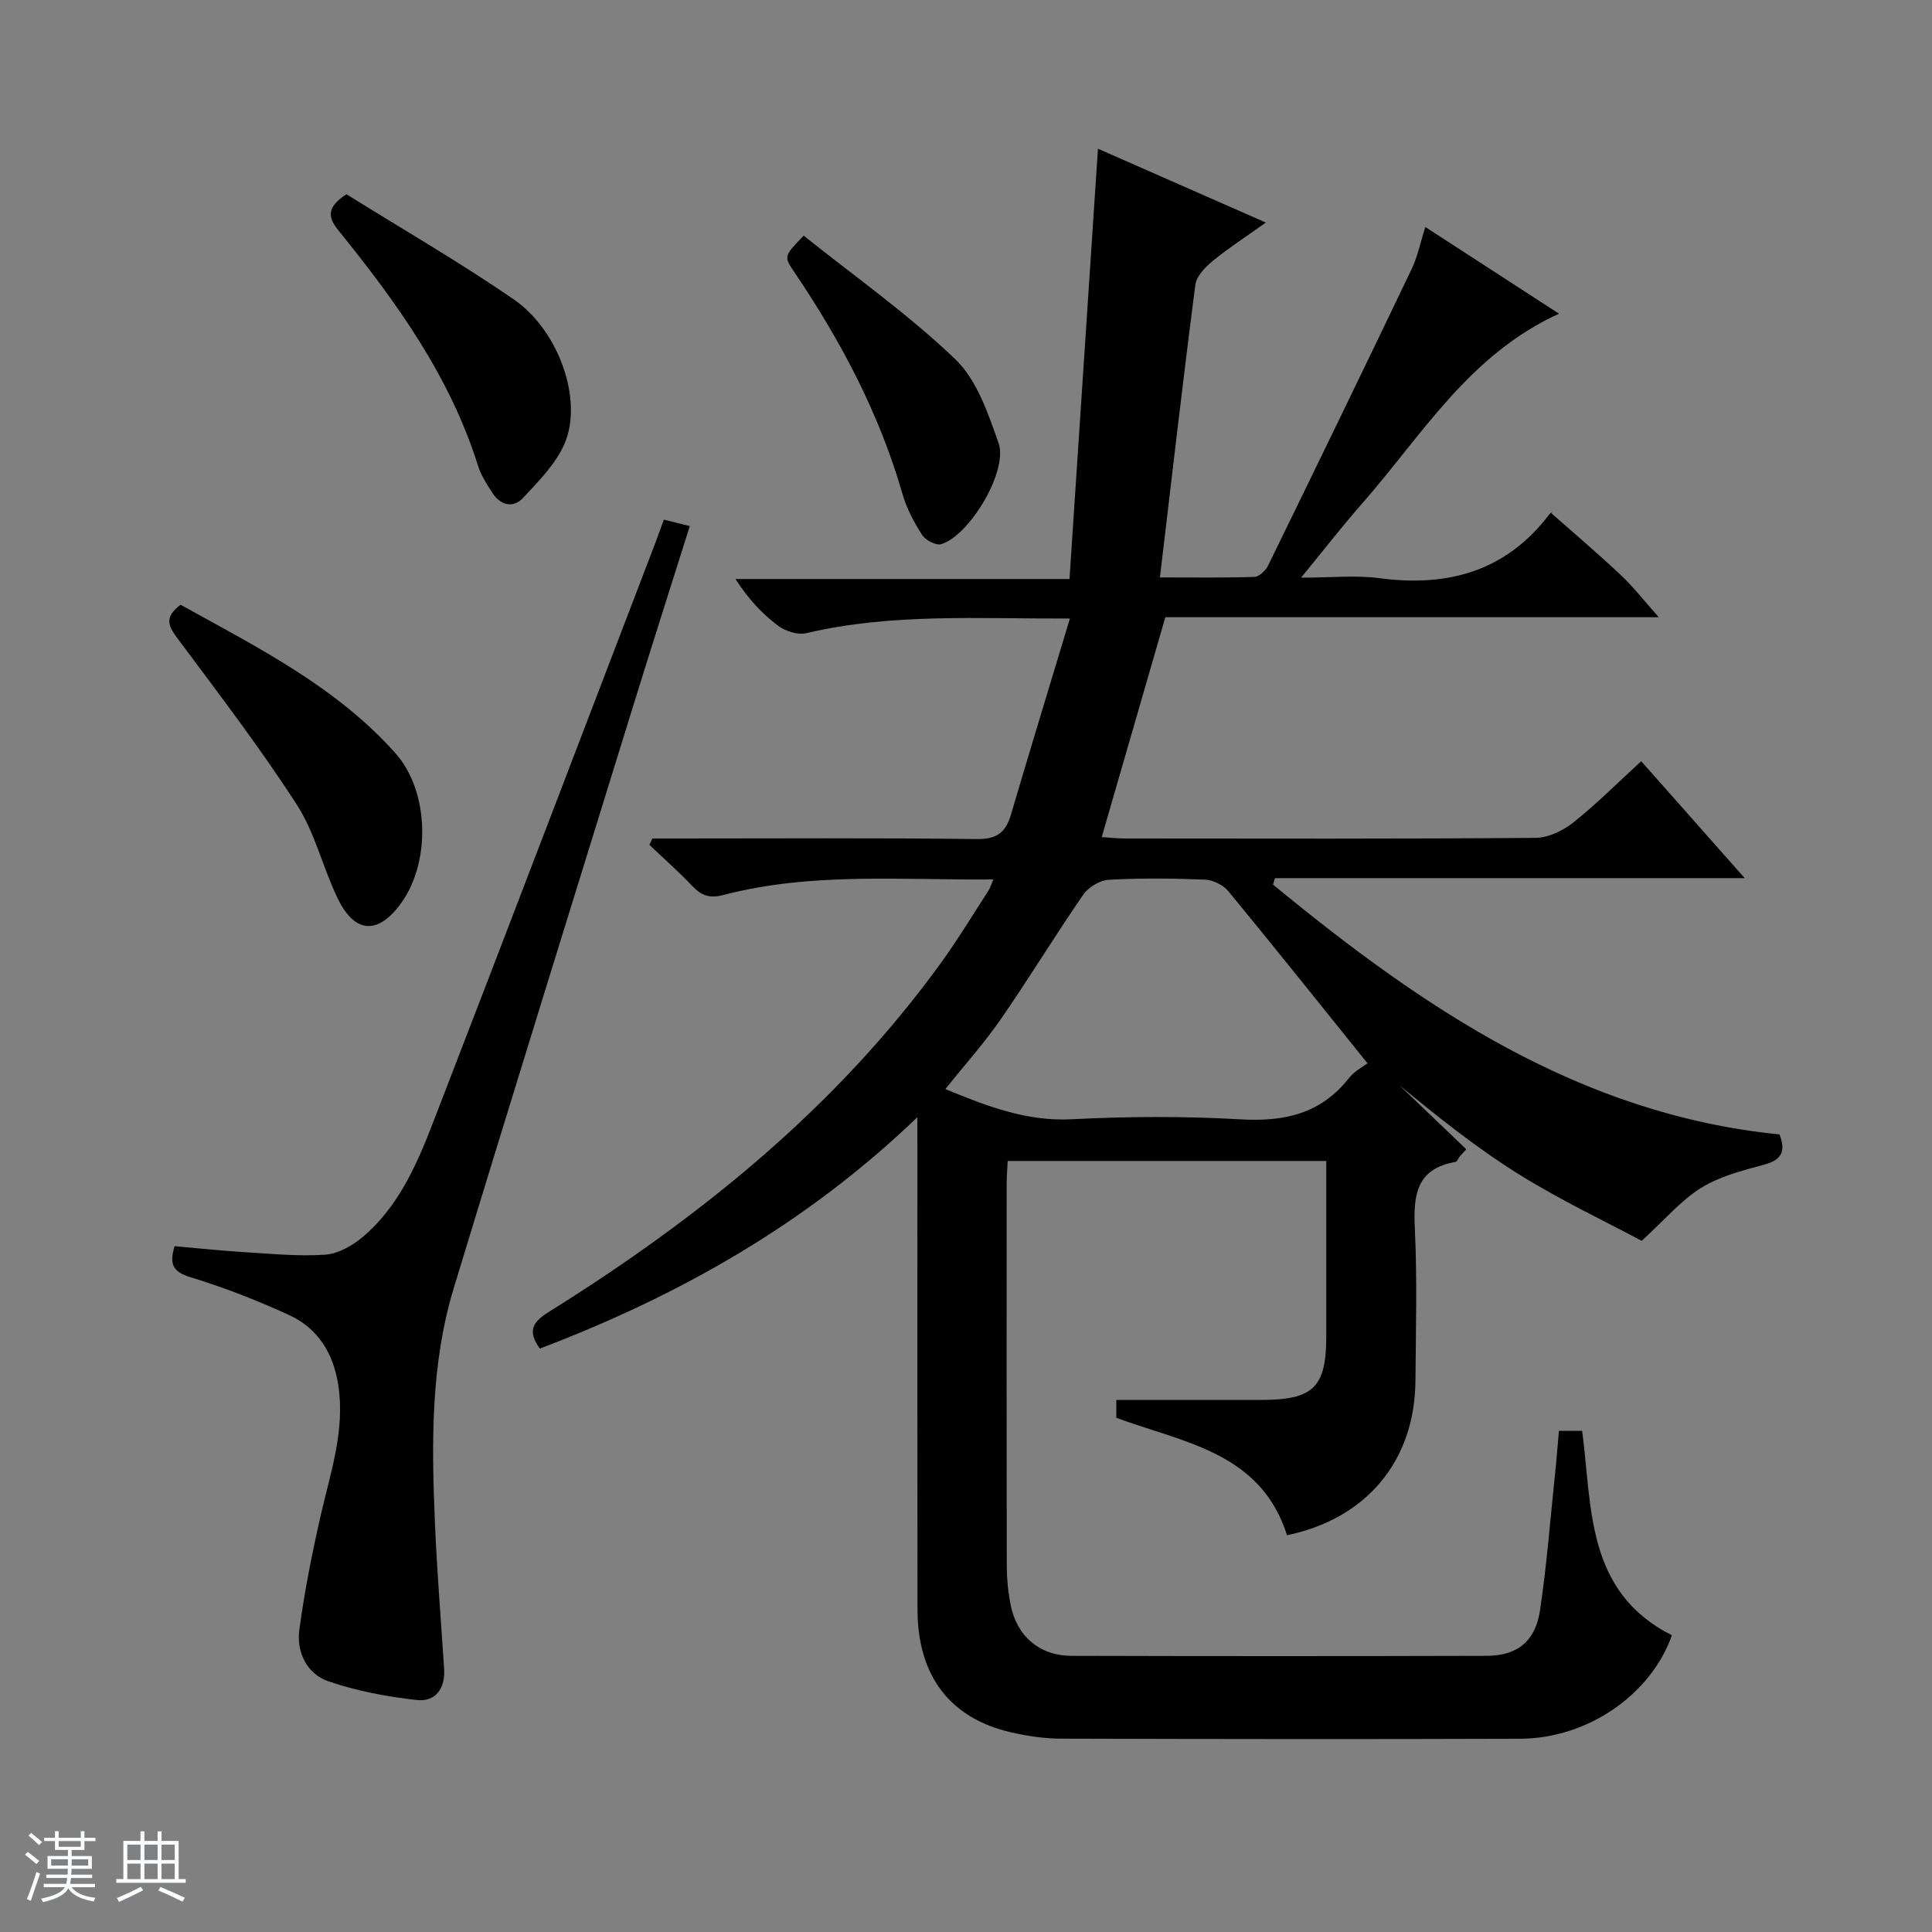 <svg enable-background="new 0 0 400 400" viewBox="0 0 400 400" xmlns="http://www.w3.org/2000/svg"><rect x="0" y="0" width="400" height="400" fill="#808080" stroke="none"/><path d="m5.17 384 .56-.58c.85.61 1.65 1.24 2.4 1.87l-.59.64c-.84-.73-1.63-1.38-2.37-1.93m1.22 9.53-.82-.34c.71-1.76 1.37-3.64 1.98-5.63.24.13.5.25.76.36-.6 1.67-1.24 3.54-1.92 5.61m-.5-13.5.57-.54c.56.44 1.31 1.06 2.26 1.87l-.64.64c-.68-.66-1.41-1.32-2.19-1.97m3.25.46h2.24v-1.36h.77v1.36h4.57v-1.36h.76v1.36h2.28v.69h-2.28v1.84h-2.64v1.26h4.18v2.64h-4.21c0 .45-.02.86-.05 1.21h4.32v.69h-4.38c-.04.34-.1.75-.19 1.22h5.15v.69h-4.82c.87 1.19 2.51 1.92 4.93 2.19-.17.31-.3.57-.37.76-2.77-.49-4.52-1.41-5.26-2.76-.56 1.26-2.3 2.23-5.24 2.9-.12-.24-.26-.48-.43-.72 2.73-.55 4.38-1.34 4.96-2.38h-4.38v-.69h4.65c.1-.38.17-.79.21-1.22h-4.32v-.69h4.4c.03-.34.05-.75.05-1.21h-4.2v-2.64h4.23v-1.26h-2.69v-1.84h-2.24zm1.46 4.46v1.29h3.45c.01-.4.02-.57.01-.53v-.32-.45h-3.46zm1.55-2.59h4.57v-1.19h-4.57zm6.11 2.59h-3.42v.77c-.01.19-.01.37-.02.53h3.44z" fill="#fafbfc"/><path d="m32.63 379.16h.82v1.98h3.54v7.89h1.46v.78h-14.37v-.78h1.46v-7.89h3.54v-1.98h.82v1.98h2.73zm-3.49 11.48.5.73c-1.61.82-3.28 1.63-5 2.41-.13-.27-.28-.55-.44-.82 1.75-.72 3.4-1.49 4.94-2.32m-2.78-5.55h2.73v-3.18h-2.73zm0 3.95h2.73v-3.2h-2.73zm3.54-3.95h2.73v-3.18h-2.73zm0 3.95h2.73v-3.2h-2.73zm7.89 4.68c-1.84-.92-3.51-1.7-5.02-2.32l.45-.73c1.89.8 3.57 1.55 5.04 2.23zm-1.62-11.81h-2.73v3.18h2.73zm-2.73 7.13h2.73v-3.2h-2.73v3.19z" fill="#fafbfc"/><g fill="#000001"><path d="m189.93 231.31c-23.21 22.29-49.55 37.01-78.16 47.9-2.47-3.45-1.74-5.35 1.79-7.55 31.3-19.54 59.7-42.41 81.49-72.63 3.4-4.72 6.41-9.72 9.58-14.6.34-.52.51-1.15 1.03-2.35-19.01.17-37.62-1.55-55.86 3.21-2.92.76-4.58.14-6.47-1.86-2.82-2.97-5.91-5.69-8.88-8.51.21-.44.41-.88.62-1.32h5.2c20.66 0 41.33-.14 61.99.12 4.13.05 5.97-1.38 7.05-5.07 3.92-13.31 7.98-26.57 12.2-40.59-19.22.06-37.01-1.12-54.57 3.03-1.78.42-4.36-.41-5.89-1.57-3.3-2.49-6.16-5.57-8.78-9.64h69.16c1.98-29.96 3.91-59.22 5.89-89.09 11.33 4.98 22.62 9.95 34.76 15.29-4.15 2.96-7.73 5.27-11 7.95-1.55 1.27-3.37 3.15-3.6 4.95-2.58 19.91-4.87 39.85-7.33 60.57 7.05 0 13.31.1 19.57-.11.98-.03 2.31-1.31 2.82-2.34 9.99-20.44 19.92-40.9 29.74-61.42 1.2-2.5 1.74-5.3 2.82-8.68 9.3 6.03 18.23 11.82 27.68 17.95-18.66 8.48-28.43 25.27-40.83 39.37-4.05 4.61-7.82 9.48-12.58 15.28 6.16 0 11.3-.55 16.28.11 14.17 1.87 26.15-1.44 35.1-13.19.38-.5 1.05-.77.39-.31 5.02 4.44 9.85 8.53 14.45 12.87 2.62 2.47 4.85 5.36 7.84 8.71-34.64 0-68.51 0-102.16 0-4.45 15.37-8.75 30.24-13.17 45.52 1.61.1 3.21.29 4.81.29 28.33.02 56.66.1 84.99-.13 2.64-.02 5.68-1.47 7.82-3.17 4.81-3.82 9.16-8.2 14.08-12.7 7.02 7.94 13.93 15.74 21.42 24.21-32.9 0-65.07 0-97.25 0-.14.44-.27.89-.41 1.33 30.91 25.43 63.46 47.6 104.87 51.73 1.43 3.72.25 5.34-3.26 6.28-4.47 1.2-9.16 2.41-13.01 4.81-4.14 2.57-7.42 6.51-12.27 10.94-7.45-3.99-16.75-8.37-25.42-13.77-8.72-5.44-16.8-11.9-24.78-18.48l13.89 13.29c-.47.52-.93 1.03-1.4 1.55-.27.37-.5 1.01-.82 1.07-8.2 1.41-8.76 6.97-8.43 13.89.5 10.47.2 20.99.12 31.49-.13 16.53-10.16 28.51-26.59 31.91-5.44-17.18-21.34-19.14-35.34-24.31 0-1.42 0-2.98 0-3.7 10.23 0 20.17.01 30.11 0 10.72-.02 13.36-2.63 13.36-13.21 0-11.97 0-23.95 0-36.26-22.14 0-43.86 0-65.96 0-.08 1.68-.21 3.31-.21 4.94-.01 26.33-.03 52.66.02 78.99.01 2.64.28 5.32.79 7.92 1.27 6.52 5.97 10.58 12.61 10.6 28.66.08 57.33.08 85.99 0 6.29-.02 10.05-2.99 11.01-9.39 1.4-9.35 2.12-18.8 3.11-28.21.31-2.93.53-5.88.81-8.98h4.81c2.09 15.9.72 33.31 18.58 42.32-4.31 12.24-17.36 21.38-31.46 21.43-31.66.11-63.33.07-94.99-.02-3.46-.01-6.99-.53-10.37-1.31-12.65-2.9-19.35-11.7-19.37-25.4-.05-31.66-.02-63.33-.02-94.99-.01-1.84-.01-3.66-.01-6.96zm93.2-11.16c-9.59-11.91-19.1-23.84-28.79-35.61-1.07-1.3-3.17-2.35-4.85-2.42-6.64-.27-13.32-.34-19.95.03-1.85.1-4.21 1.55-5.28 3.1-5.84 8.47-11.19 17.28-17.04 25.74-3.46 5-7.55 9.56-11.5 14.49 8.67 3.58 16.83 6.73 26.21 6.25 11.61-.6 23.31-.65 34.92.02 9.06.52 16.62-1.14 22.43-8.54 1.17-1.49 3.03-2.43 3.85-3.06z"/><path d="m137.45 107.58c1.79.45 3.32.83 5.36 1.34-3.88 12.33-7.66 24.14-11.33 35.99-12.55 40.59-25.19 81.15-37.54 121.8-4.79 15.78-4.59 32.14-3.9 48.42.43 10.13 1.25 20.24 1.91 30.35.27 4.09-1.76 6.93-5.68 6.49-6.19-.7-12.45-1.86-18.31-3.88-4.38-1.52-6.6-5.98-5.99-10.58 1.07-8.02 2.65-15.99 4.46-23.88 2.03-8.88 5.05-17.56 3.6-26.91-1.02-6.55-4.21-11.72-10.19-14.46-6.61-3.03-13.44-5.71-20.39-7.82-3.74-1.13-4.42-2.78-3.3-6.43 4.74.41 9.48.93 14.23 1.22 5.64.34 11.33.92 16.94.54 2.7-.19 5.67-1.88 7.82-3.7 7.34-6.23 11.12-14.88 14.48-23.56 15.51-40.13 30.83-80.33 46.21-120.5.47-1.25.91-2.5 1.62-4.43z"/><path d="m37.38 125.2c15.86 8.81 32.15 16.91 44.47 30.72 7.01 7.85 7.38 22.49 1.2 31.06-4.72 6.54-9.52 6.38-13.07-.85-3.13-6.38-4.72-13.64-8.52-19.52-7.65-11.84-16.24-23.07-24.67-34.39-1.85-2.49-2.96-4.32.59-7.02z"/><path d="m71.72 40.21c11.43 7.13 23.35 14 34.64 21.77 9.39 6.46 14.38 20.9 10.54 29.84-1.81 4.22-5.38 7.8-8.6 11.26-2.04 2.18-4.65 1.57-6.32-.99-1.18-1.79-2.39-3.67-3.02-5.69-5.78-18.41-16.78-33.72-28.71-48.47-2.07-2.55-3.12-4.72 1.47-7.72z"/><path d="m166.39 48.79c10.47 8.37 21.63 16.24 31.38 25.57 4.48 4.29 6.82 11.25 8.98 17.4 2.01 5.75-6.04 19.17-11.89 20.9-1.08.32-3.25-.82-3.95-1.91-1.68-2.62-3.21-5.5-4.06-8.48-4.78-16.64-12.76-31.69-22.4-45.94-2.21-3.25-2.14-3.3 1.94-7.54z"/></g></svg>